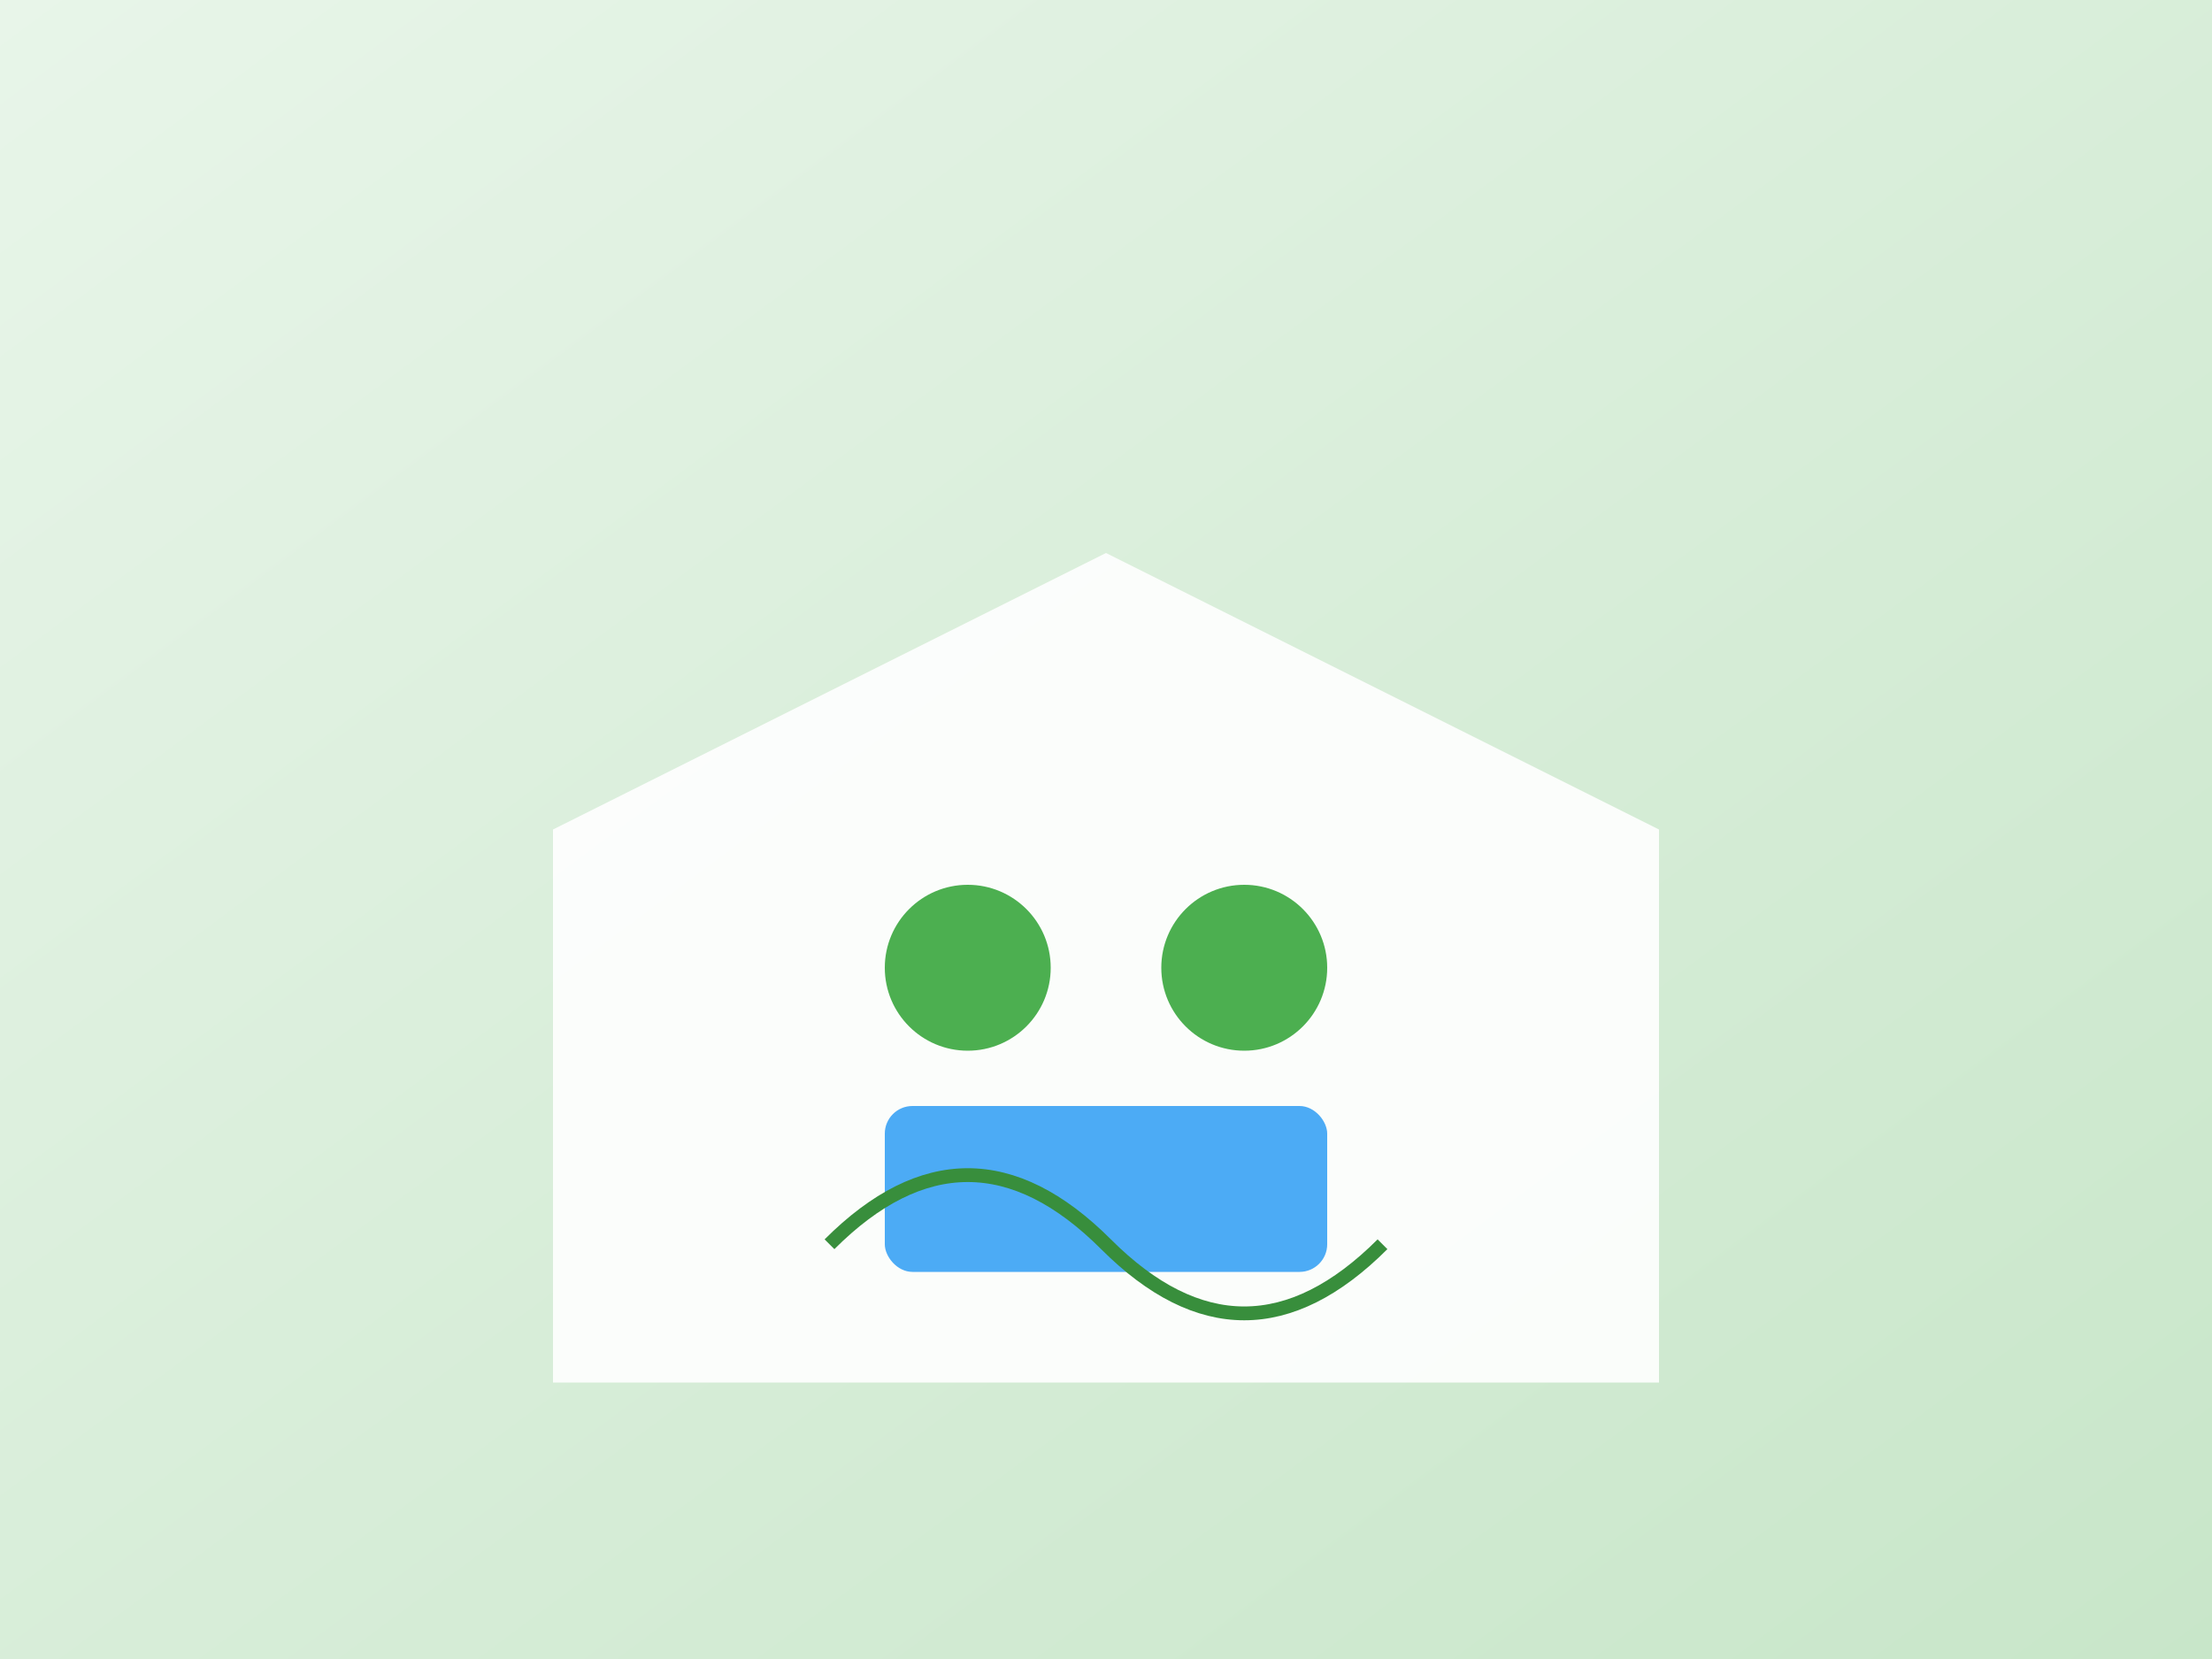 <svg xmlns="http://www.w3.org/2000/svg" viewBox="0 0 800 600">
  <rect x="0" y="0" width="800" height="600" fill="#333333" stroke="none"/>
  <defs>
    <linearGradient id="bg-gradient" x1="0%" y1="0%" x2="100%" y2="100%">
      <stop offset="0%" style="stop-color:#e8f5e9"/>
      <stop offset="100%" style="stop-color:#c8e6c9"/>
    </linearGradient>
  </defs>
  <rect width="800" height="600" fill="url(#bg-gradient)"/>
  <!-- Greenhouse Structure -->
  <path d="M200 300 L400 200 L600 300 L600 500 L200 500 Z" fill="#ffffff" opacity="0.9"/>
  <!-- Smart Technology Elements -->
  <circle cx="350" cy="350" r="30" fill="#4caf50"/>
  <circle cx="450" cy="350" r="30" fill="#4caf50"/>
  <!-- Digital Elements -->
  <rect x="320" y="400" width="160" height="60" rx="10" fill="#2196f3" opacity="0.8"/>
  <!-- Plants -->
  <path d="M300 450 Q350 400 400 450 T500 450" stroke="#388e3c" fill="none" stroke-width="5"/>
</svg>